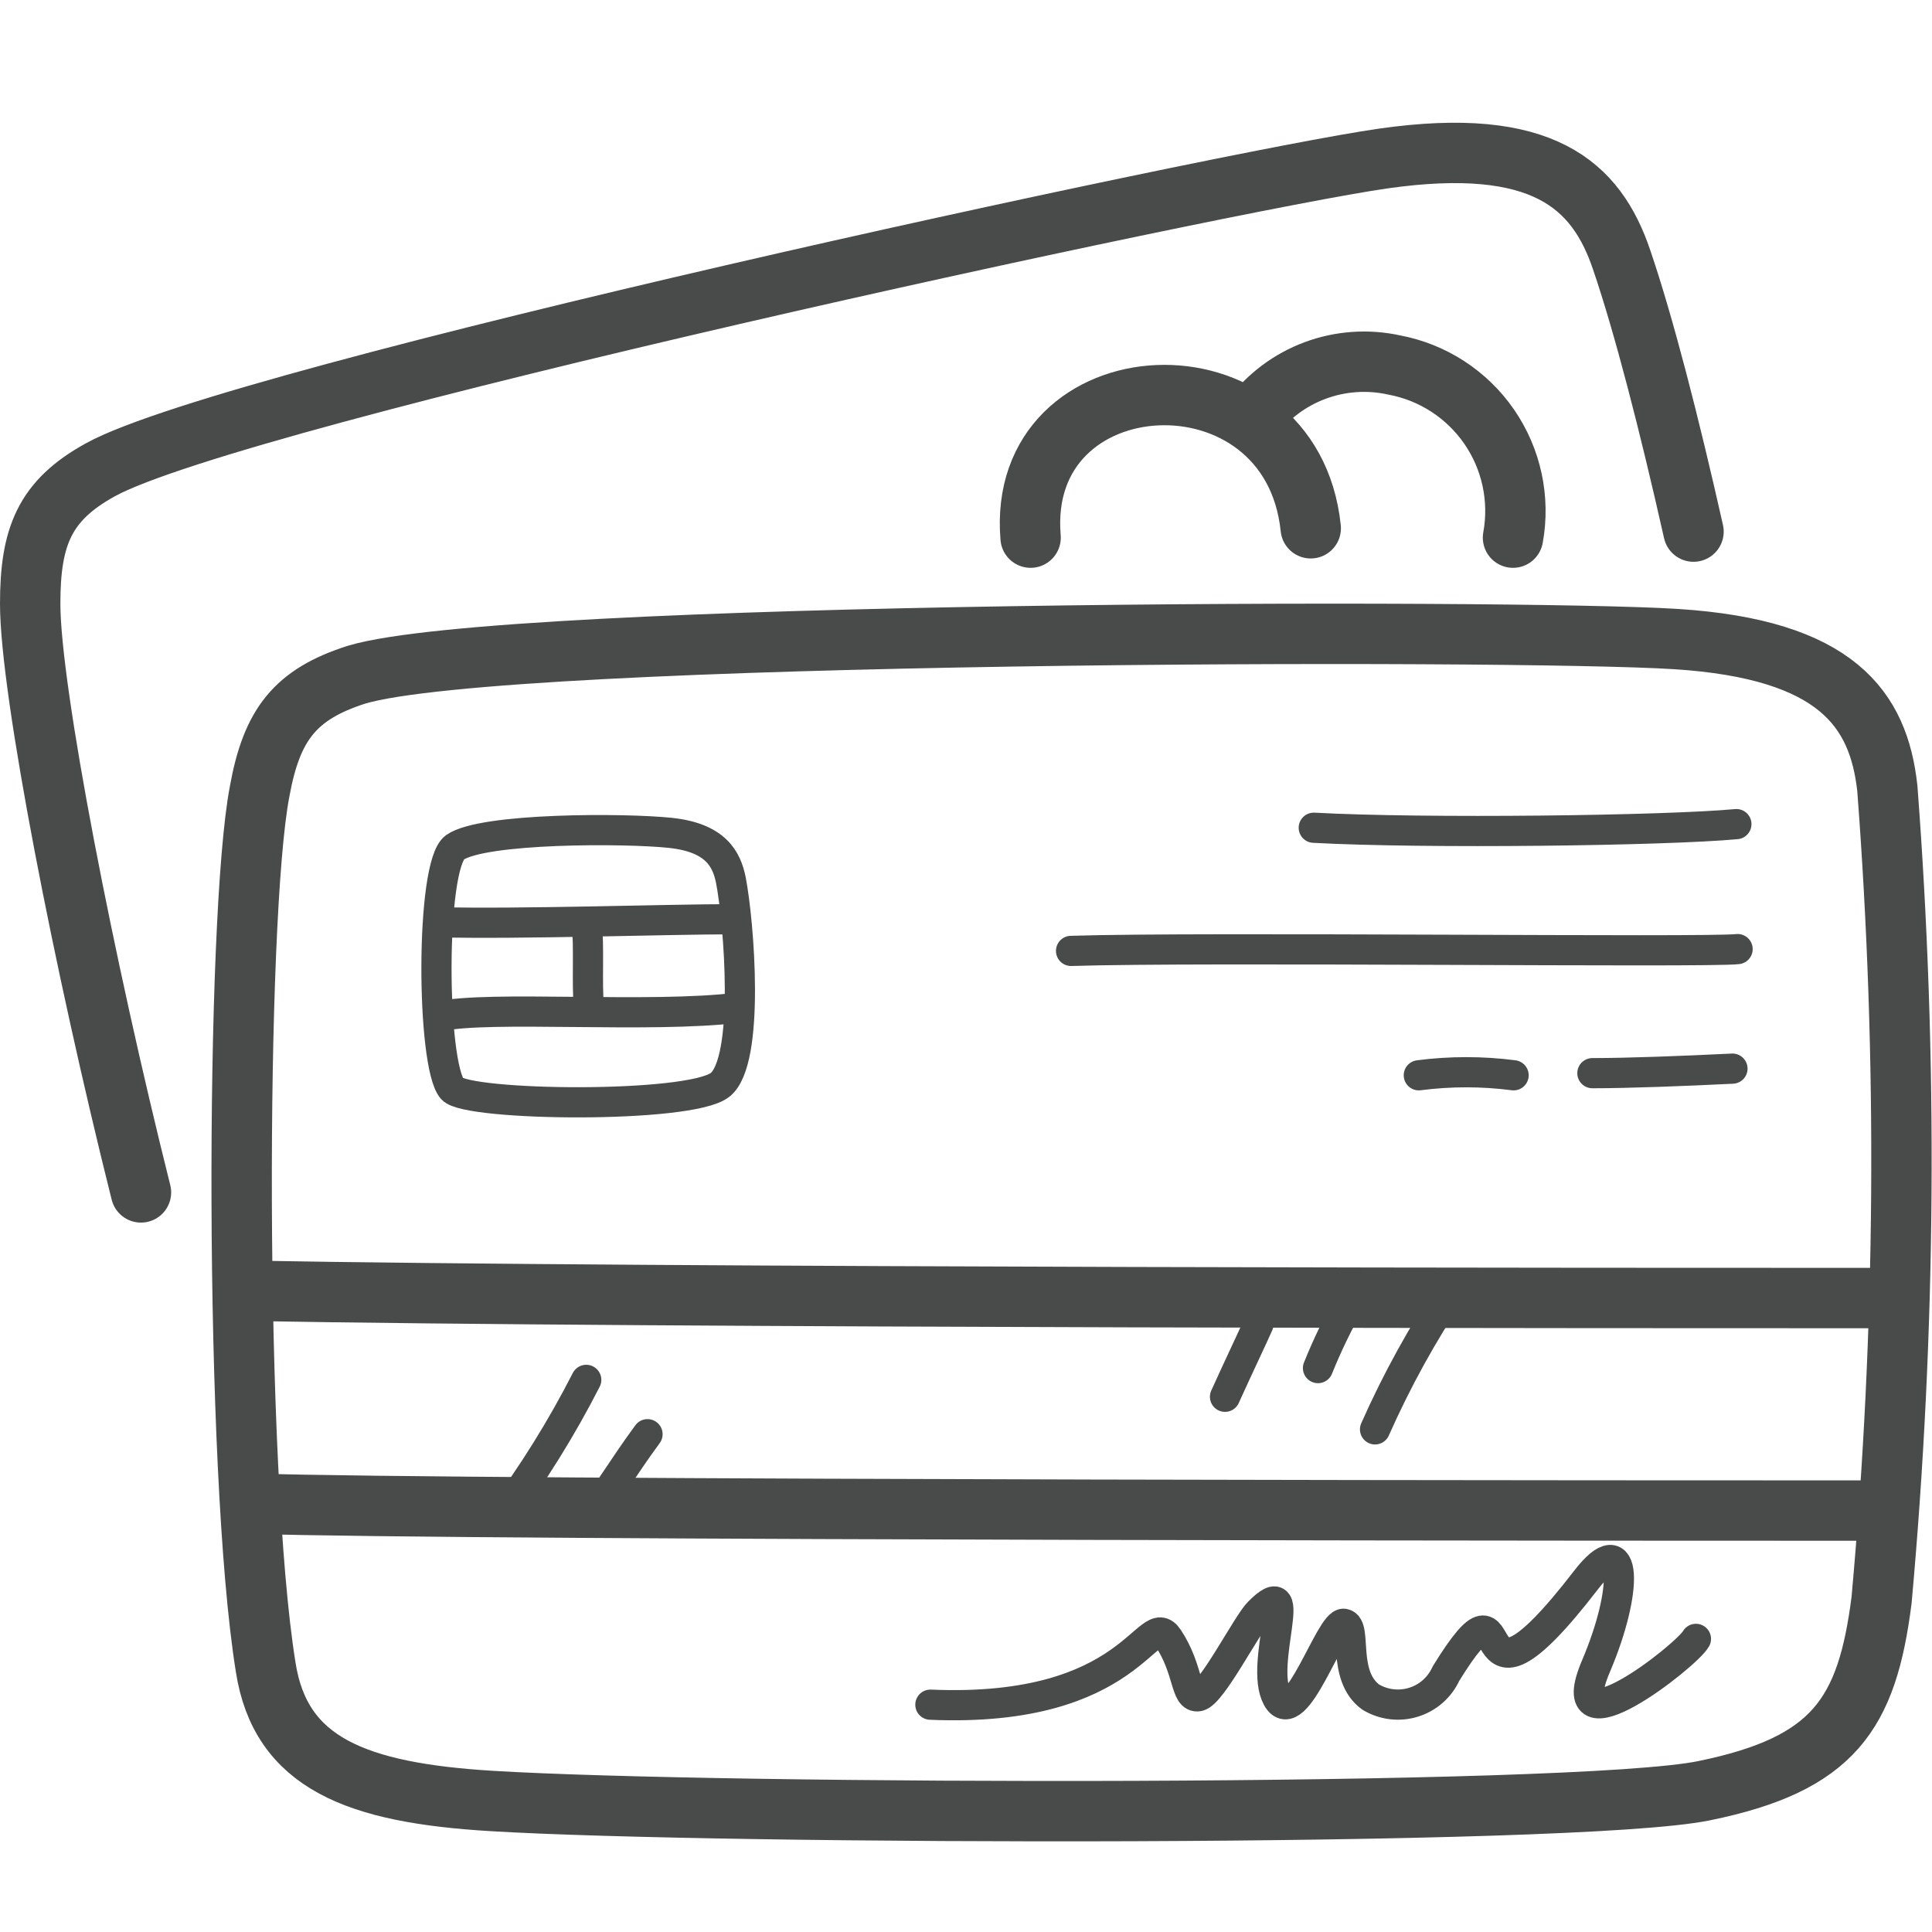 <svg width="64" height="64" viewBox="0 0 64 64" fill="none" xmlns="http://www.w3.org/2000/svg">
<g id="Pictogram-credit-card">
<g id="stroke-default">
<path id="2px" d="M8.35 42.76C21.63 43 54.57 43 62.6 43M8.35 49.81C15.35 50.04 57.41 50.04 62.35 50.04M4.67 39.5C2.79 32 1 22.86 1 20C1 17.78 1.47 16.58 3.33 15.56C7.83 13.08 40.56 6 45.83 5.25C51.1 4.5 52.88 6.12 53.72 8.61C54.45 10.75 55.29 14.01 56.1 17.61M41.47 13.84C42.004 13.127 42.732 12.582 43.568 12.272C44.403 11.962 45.31 11.899 46.18 12.09C47.46 12.328 48.593 13.064 49.332 14.136C50.07 15.208 50.354 16.529 50.12 17.81M34.14 17.81C33.63 11.81 42.78 11.33 43.42 17.5M11.81 22.35C16.72 20.88 50.2 20.83 55.52 21.17C60.84 21.51 62.23 23.49 62.52 26.11C63.202 35.063 63.139 44.057 62.33 53C61.85 56.78 60.75 58.44 56.45 59.32C52.15 60.2 23.87 60.12 16.29 59.66C11.81 59.39 9.29 58.41 8.8 55.22C7.75 48.7 7.8 30.37 8.6 26.22C9 24 9.78 23 11.81 22.35Z" stroke="#494A4A" stroke-width="2" stroke-linecap="round" stroke-linejoin="round"/>
<path id="1px" d="M14.53 30.55C17.2 30.62 22.1 30.45 24.34 30.45M14.54 33.67C16.2 33.3 21.54 33.74 24.46 33.38M19.43 30.57C19.53 31.3 19.43 32.57 19.51 33.38M43.52 27.42C47.18 27.62 55.18 27.52 57.52 27.3M35.48 31.5C39.81 31.36 56.59 31.56 57.56 31.44M47 35.62C48.043 35.485 49.098 35.485 50.14 35.62M52.75 35.55C53.95 35.55 55.75 35.48 57.39 35.4M19.42 45.71C18.606 47.303 17.66 48.825 16.59 50.26M21.45 47.51C20.59 48.68 20.13 49.51 19.66 50.03M43.66 45.32C43.969 44.553 44.33 43.808 44.74 43.09M40.58 46.27C41 45.34 41.58 44.12 41.69 43.86M45.55 47.35C46.27 45.725 47.13 44.166 48.12 42.69M30.82 56.47C37.59 56.76 38.01 53.23 38.7 54.27C39.39 55.31 39.26 56.27 39.7 56.19C40.14 56.11 41.31 53.8 41.7 53.41C43.1 52 41.7 55.11 42.31 56.24C42.92 57.37 44.07 53.71 44.52 53.79C44.97 53.87 44.43 55.51 45.41 56.22C45.622 56.346 45.858 56.426 46.102 56.455C46.347 56.484 46.595 56.461 46.83 56.387C47.065 56.313 47.282 56.191 47.466 56.028C47.651 55.864 47.799 55.664 47.9 55.44C50.44 51.33 48.18 58 52.54 52.34C53.92 50.55 53.94 52.68 52.87 55.19C51.59 58.19 55.87 54.85 56.18 54.29M15.07 28.07C14.25 28.66 14.29 35.27 14.98 36.07C15.48 36.64 22.84 36.73 23.85 35.94C24.86 35.15 24.48 30.53 24.21 29.15C24.07 28.46 23.71 27.75 22.21 27.59C20.71 27.43 16 27.42 15.07 28.07Z" stroke="#494A4A" stroke-linecap="round" stroke-linejoin="round"/>
</g>
</g>
</svg>
